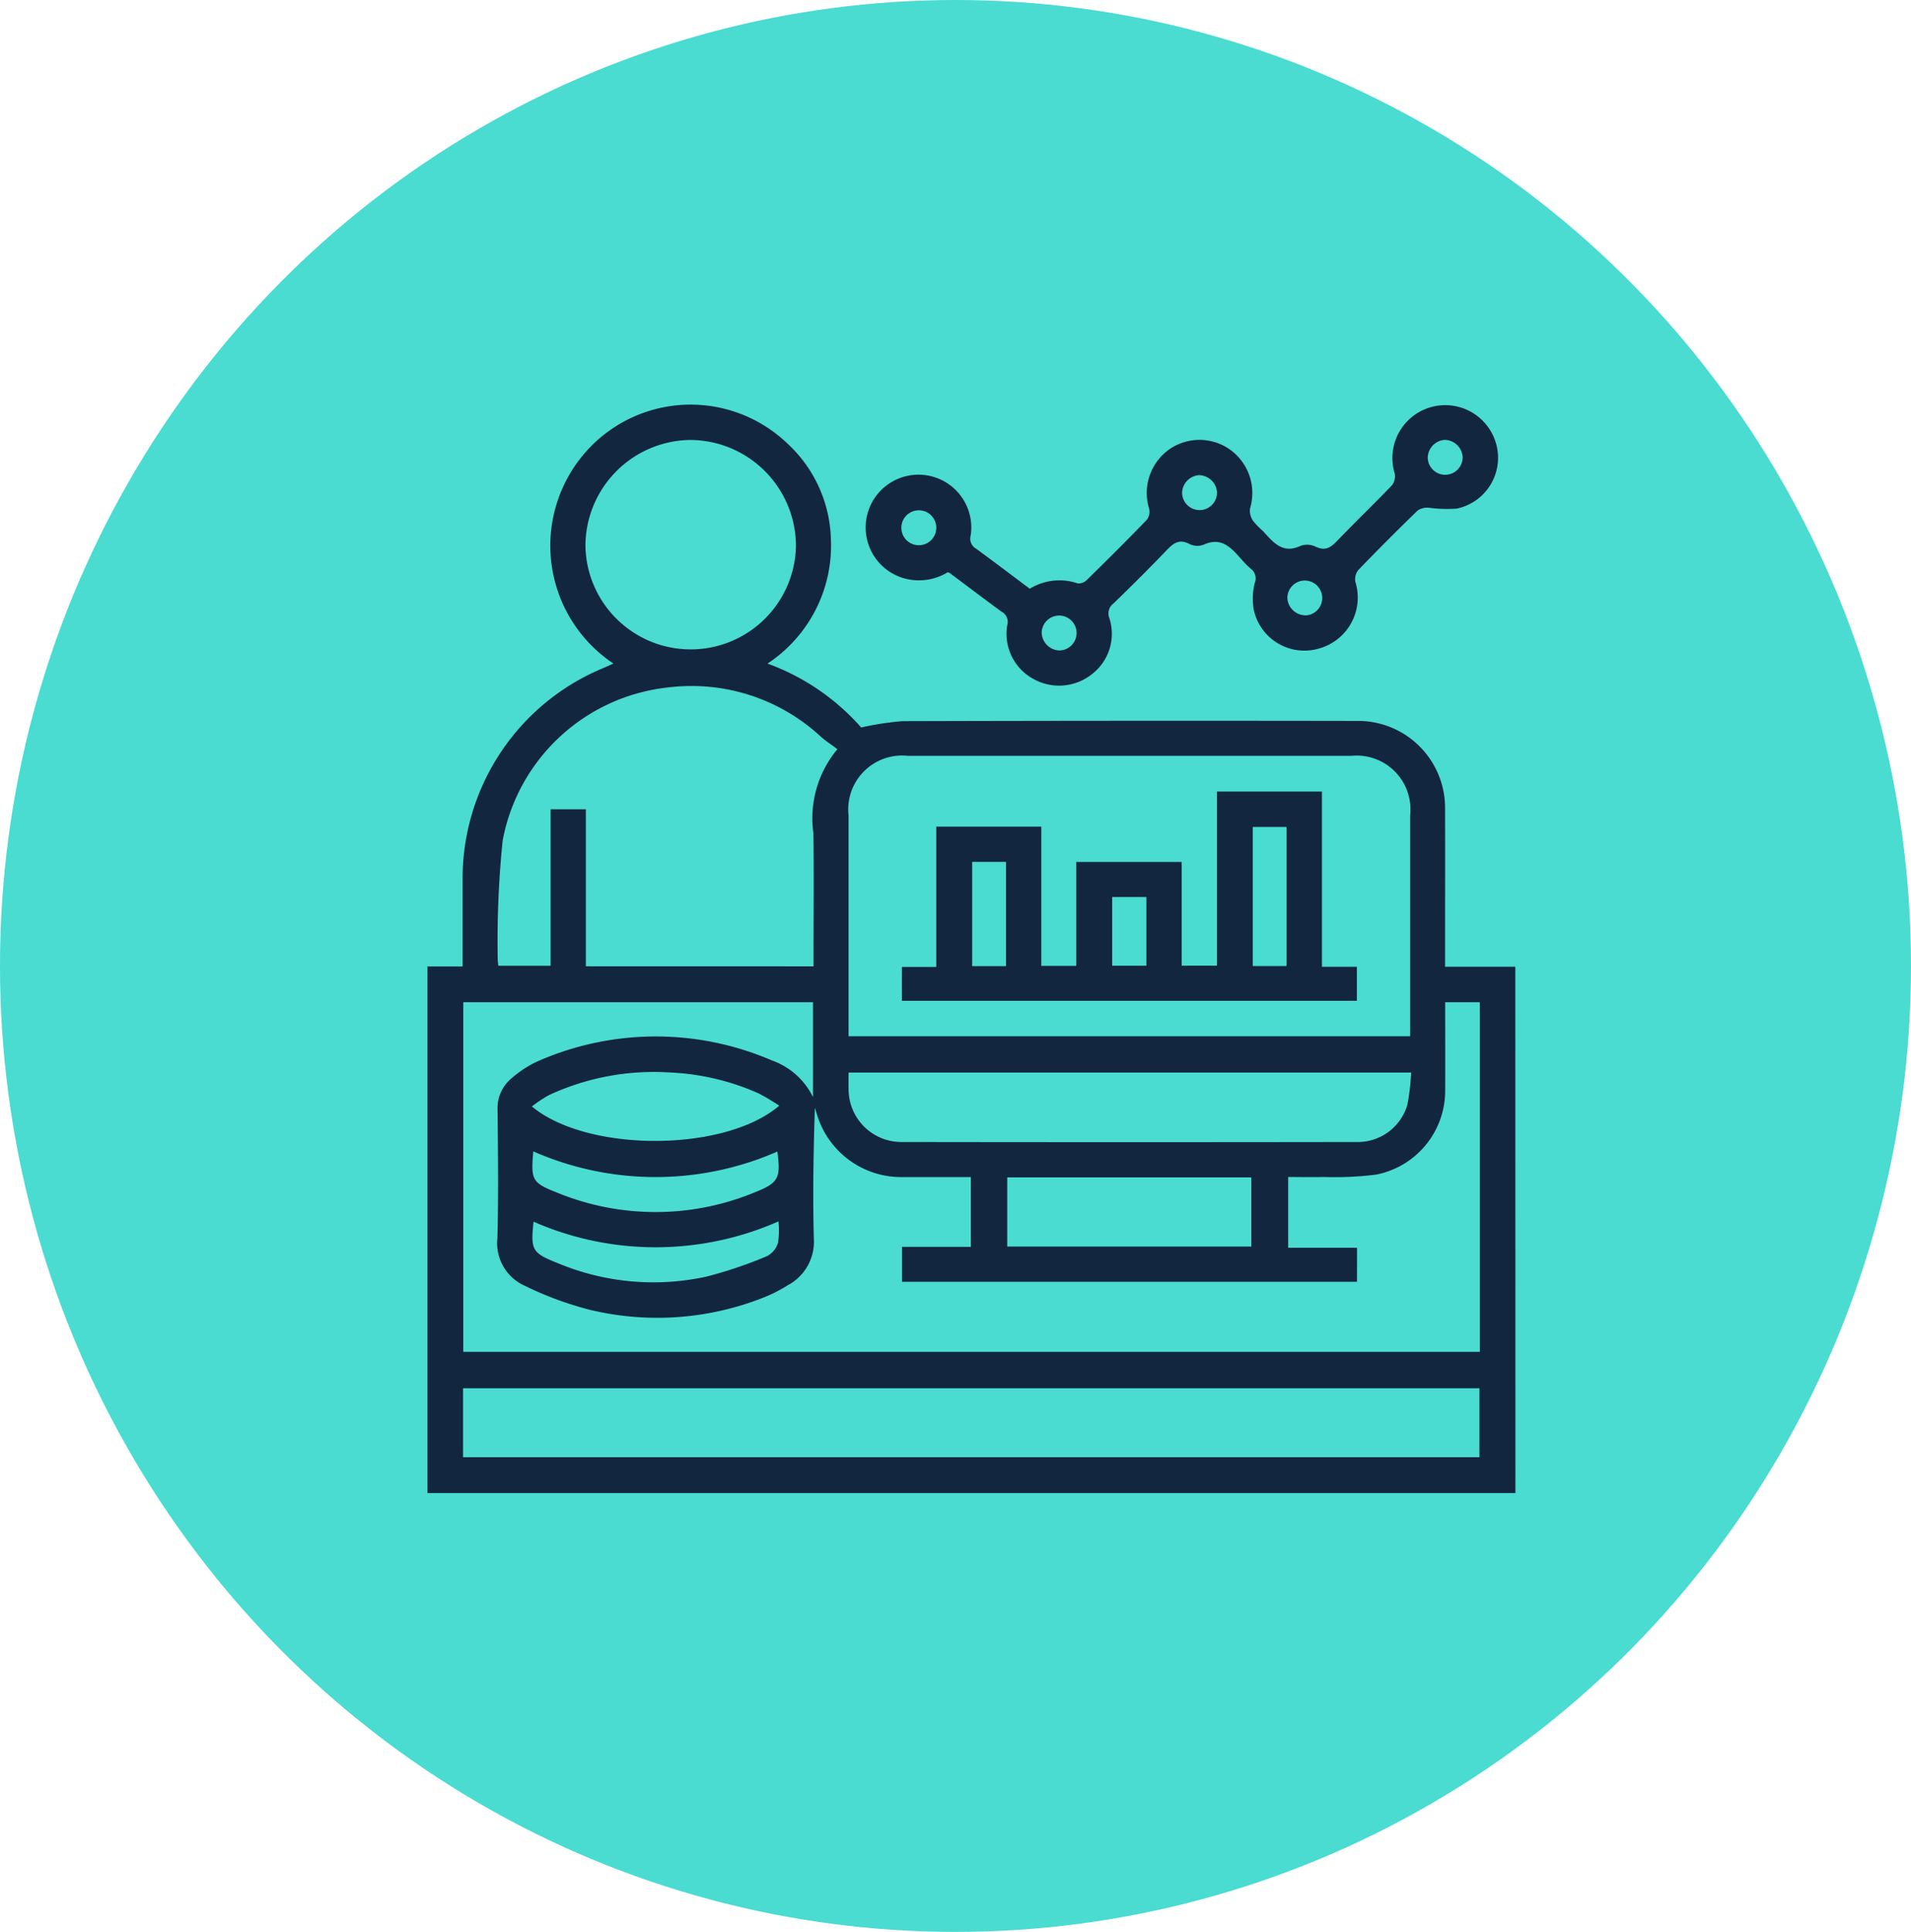 <svg xmlns="http://www.w3.org/2000/svg" xmlns:xlink="http://www.w3.org/1999/xlink" width="93" height="94" viewBox="0 0 93 94">
  <defs>
    <clipPath id="clip-path">
      <rect id="Rectángulo_52831" data-name="Rectángulo 52831" width="52.944" height="52.96" fill="#12263f"/>
    </clipPath>
  </defs>
  <g id="Grupo_980855" data-name="Grupo 980855" transform="translate(0.275 -0.334)">
    <ellipse id="Elipse_4870" data-name="Elipse 4870" cx="46.5" cy="47" rx="46.5" ry="47" transform="translate(-0.275 0.334)" fill="#4adbd1"/>
    <g id="Grupo_173679" data-name="Grupo 173679" transform="translate(20.529 48.021)">
      <g id="Grupo_173678" data-name="Grupo 173678" transform="translate(0 -28)" clip-path="url(#clip-path)">
        <path id="Trazado_214819" data-name="Trazado 214819" d="M52.944,52.96H0V27.339H1.71c0-1.478,0-2.882,0-4.286A11.076,11.076,0,0,1,8.556,12.819c.16-.067.317-.141.493-.22A6.892,6.892,0,0,1,7.77,2.227a6.807,6.807,0,0,1,9.746-.333,6.566,6.566,0,0,1,2.116,4.63A6.877,6.877,0,0,1,16.547,12.6a11.186,11.186,0,0,1,4.56,3.11,13.973,13.973,0,0,1,2.021-.308q11.046-.031,22.093-.012a4.235,4.235,0,0,1,4.3,4.284c.007,2.348,0,4.7,0,7.045v.631h3.418ZM45.235,42.681H23.095v-1.7h3.348V37.585c-1.165,0-2.3.006-3.434,0a4.274,4.274,0,0,1-3.99-2.849c-.061-.172-.113-.348-.168-.522-.066,2.133-.108,4.25-.049,6.364a2.4,2.4,0,0,1-1.28,2.277,7.015,7.015,0,0,1-1.188.6,14.046,14.046,0,0,1-8.478.577,16.508,16.508,0,0,1-3.126-1.16A2.266,2.266,0,0,1,3.4,40.577c.06-2.08.03-4.162.01-6.244a1.879,1.879,0,0,1,.68-1.551,5.243,5.243,0,0,1,1.239-.815,14.274,14.274,0,0,1,11.44-.053A3.524,3.524,0,0,1,18.762,33.7V29.077H1.742V46.09H51.212V29.077H49.526c0,1.451.007,2.871,0,4.29a4.157,4.157,0,0,1-3.37,4.1,16.458,16.458,0,0,1-2.548.114c-.579.015-1.159,0-1.722,0v3.442h3.351Zm2.587-11.948v-.566q0-5.1,0-10.193a2.618,2.618,0,0,0-2.872-2.884q-10.779,0-21.558,0A2.622,2.622,0,0,0,20.493,20q0,5.07,0,10.14v.593Zm-29.034-3.4v-.56c0-1.974.023-3.949-.007-5.923a5.244,5.244,0,0,1,1.168-4.085c-.3-.226-.572-.4-.811-.612a9.254,9.254,0,0,0-7.416-2.393,9.191,9.191,0,0,0-8.065,7.455,48.211,48.211,0,0,0-.24,5.74,2.735,2.735,0,0,0,.031.35H5.993V19.69H7.707v7.64ZM1.73,51.216H51.194V47.862H1.73ZM47.87,32.5H20.493c0,.285-.005.532,0,.779a2.569,2.569,0,0,0,2.618,2.6q11.045.017,22.091,0a2.515,2.515,0,0,0,2.486-1.815A11.141,11.141,0,0,0,47.87,32.5M12.829,1.719A5.168,5.168,0,0,0,7.686,6.836a5.123,5.123,0,0,0,10.245.04,5.167,5.167,0,0,0-5.1-5.156M28.213,40.966h11.88V37.6H28.213ZM17.124,34.114a11.338,11.338,0,0,0-.993-.592,11.816,11.816,0,0,0-4.32-1.025,12.113,12.113,0,0,0-5.9,1.1,6.527,6.527,0,0,0-.832.553c2.694,2.242,9.375,2.242,12.041-.039m-.092,2.232a14.787,14.787,0,0,1-11.879-.008c-.12,1.4-.072,1.524,1.176,2.015a12.629,12.629,0,0,0,9.644-.039c1.12-.449,1.225-.686,1.059-1.968M5.16,39.756c-.142,1.375-.078,1.519,1.163,2.011a12.084,12.084,0,0,0,7.252.662,20.958,20.958,0,0,0,2.955-1,1.08,1.08,0,0,0,.528-.645,3.917,3.917,0,0,0,.022-1.042,14.815,14.815,0,0,1-11.92.014" transform="translate(0 0)" fill="#12263f"/>
        <path id="Trazado_214820" data-name="Trazado 214820" d="M203.469,8.179a2.688,2.688,0,0,1-2.143.288,2.57,2.57,0,1,1,3.264-2.085.559.559,0,0,0,.266.651c.873.641,1.737,1.295,2.609,1.947a2.751,2.751,0,0,1,2.322-.263.542.542,0,0,0,.438-.148c.992-.97,1.975-1.949,2.939-2.947a.66.66,0,0,0,.109-.538,2.6,2.6,0,0,1,.975-2.882,2.568,2.568,0,0,1,2.949,0,2.6,2.6,0,0,1,.985,2.88.858.858,0,0,0,.14.581,3.454,3.454,0,0,0,.479.5c.5.534.948,1.153,1.849.728a.961.961,0,0,1,.728.043c.462.223.732.044,1.045-.283.873-.912,1.788-1.784,2.662-2.7a.712.712,0,0,0,.141-.577A2.571,2.571,0,1,1,230.179,2,2.526,2.526,0,0,1,228.25,5.08a6.716,6.716,0,0,1-1.363-.041.842.842,0,0,0-.538.128q-1.477,1.428-2.9,2.906a.711.711,0,0,0-.138.578A2.573,2.573,0,0,1,221.5,11.9a2.517,2.517,0,0,1-3.134-1.9,3.066,3.066,0,0,1,.05-1.306.585.585,0,0,0-.193-.686,4,4,0,0,1-.416-.413c-.505-.562-.974-1.173-1.889-.756a.87.87,0,0,1-.677-.033c-.538-.289-.83,0-1.168.354-.825.86-1.673,1.7-2.527,2.529a.609.609,0,0,0-.206.729,2.476,2.476,0,0,1-.853,2.72,2.563,2.563,0,0,1-2.9.2,2.5,2.5,0,0,1-1.22-2.584.552.552,0,0,0-.267-.651c-.846-.62-1.682-1.253-2.523-1.881a.659.659,0,0,0-.11-.051m24.187-6.435a.89.89,0,0,0-.823.875.849.849,0,1,0,1.7-.051.892.892,0,0,0-.874-.824M215.724,3.452a.89.89,0,0,0-.847.851.849.849,0,1,0,1.7,0,.89.89,0,0,0-.85-.847m-12.812,2.54a.849.849,0,1,0-1.7.035.849.849,0,1,0,1.7-.035m17.955,4.283A.849.849,0,1,0,220,9.444a.891.891,0,0,0,.866.831m-11.974,1.708a.849.849,0,1,0-.847-.851.891.891,0,0,0,.847.851" transform="translate(-178.154 -0.021)" fill="#12263f"/>
        <path id="Trazado_214821" data-name="Trazado 214821" d="M236.3,184.575H238v1.655H215.859v-1.647h1.671v-6.827h5.112v6.775h1.7v-5.057h5.131v5.046h1.717v-8.471H236.3Zm-1.722-6.805h-1.646v6.769h1.646Zm-13.652,1.7h-1.649v5.073h1.649Zm5.166,5.053h1.664v-3.343h-1.664Z" transform="translate(-192.771 -157.221)" fill="#12263f"/>
      </g>
    </g>
  </g>
</svg>

